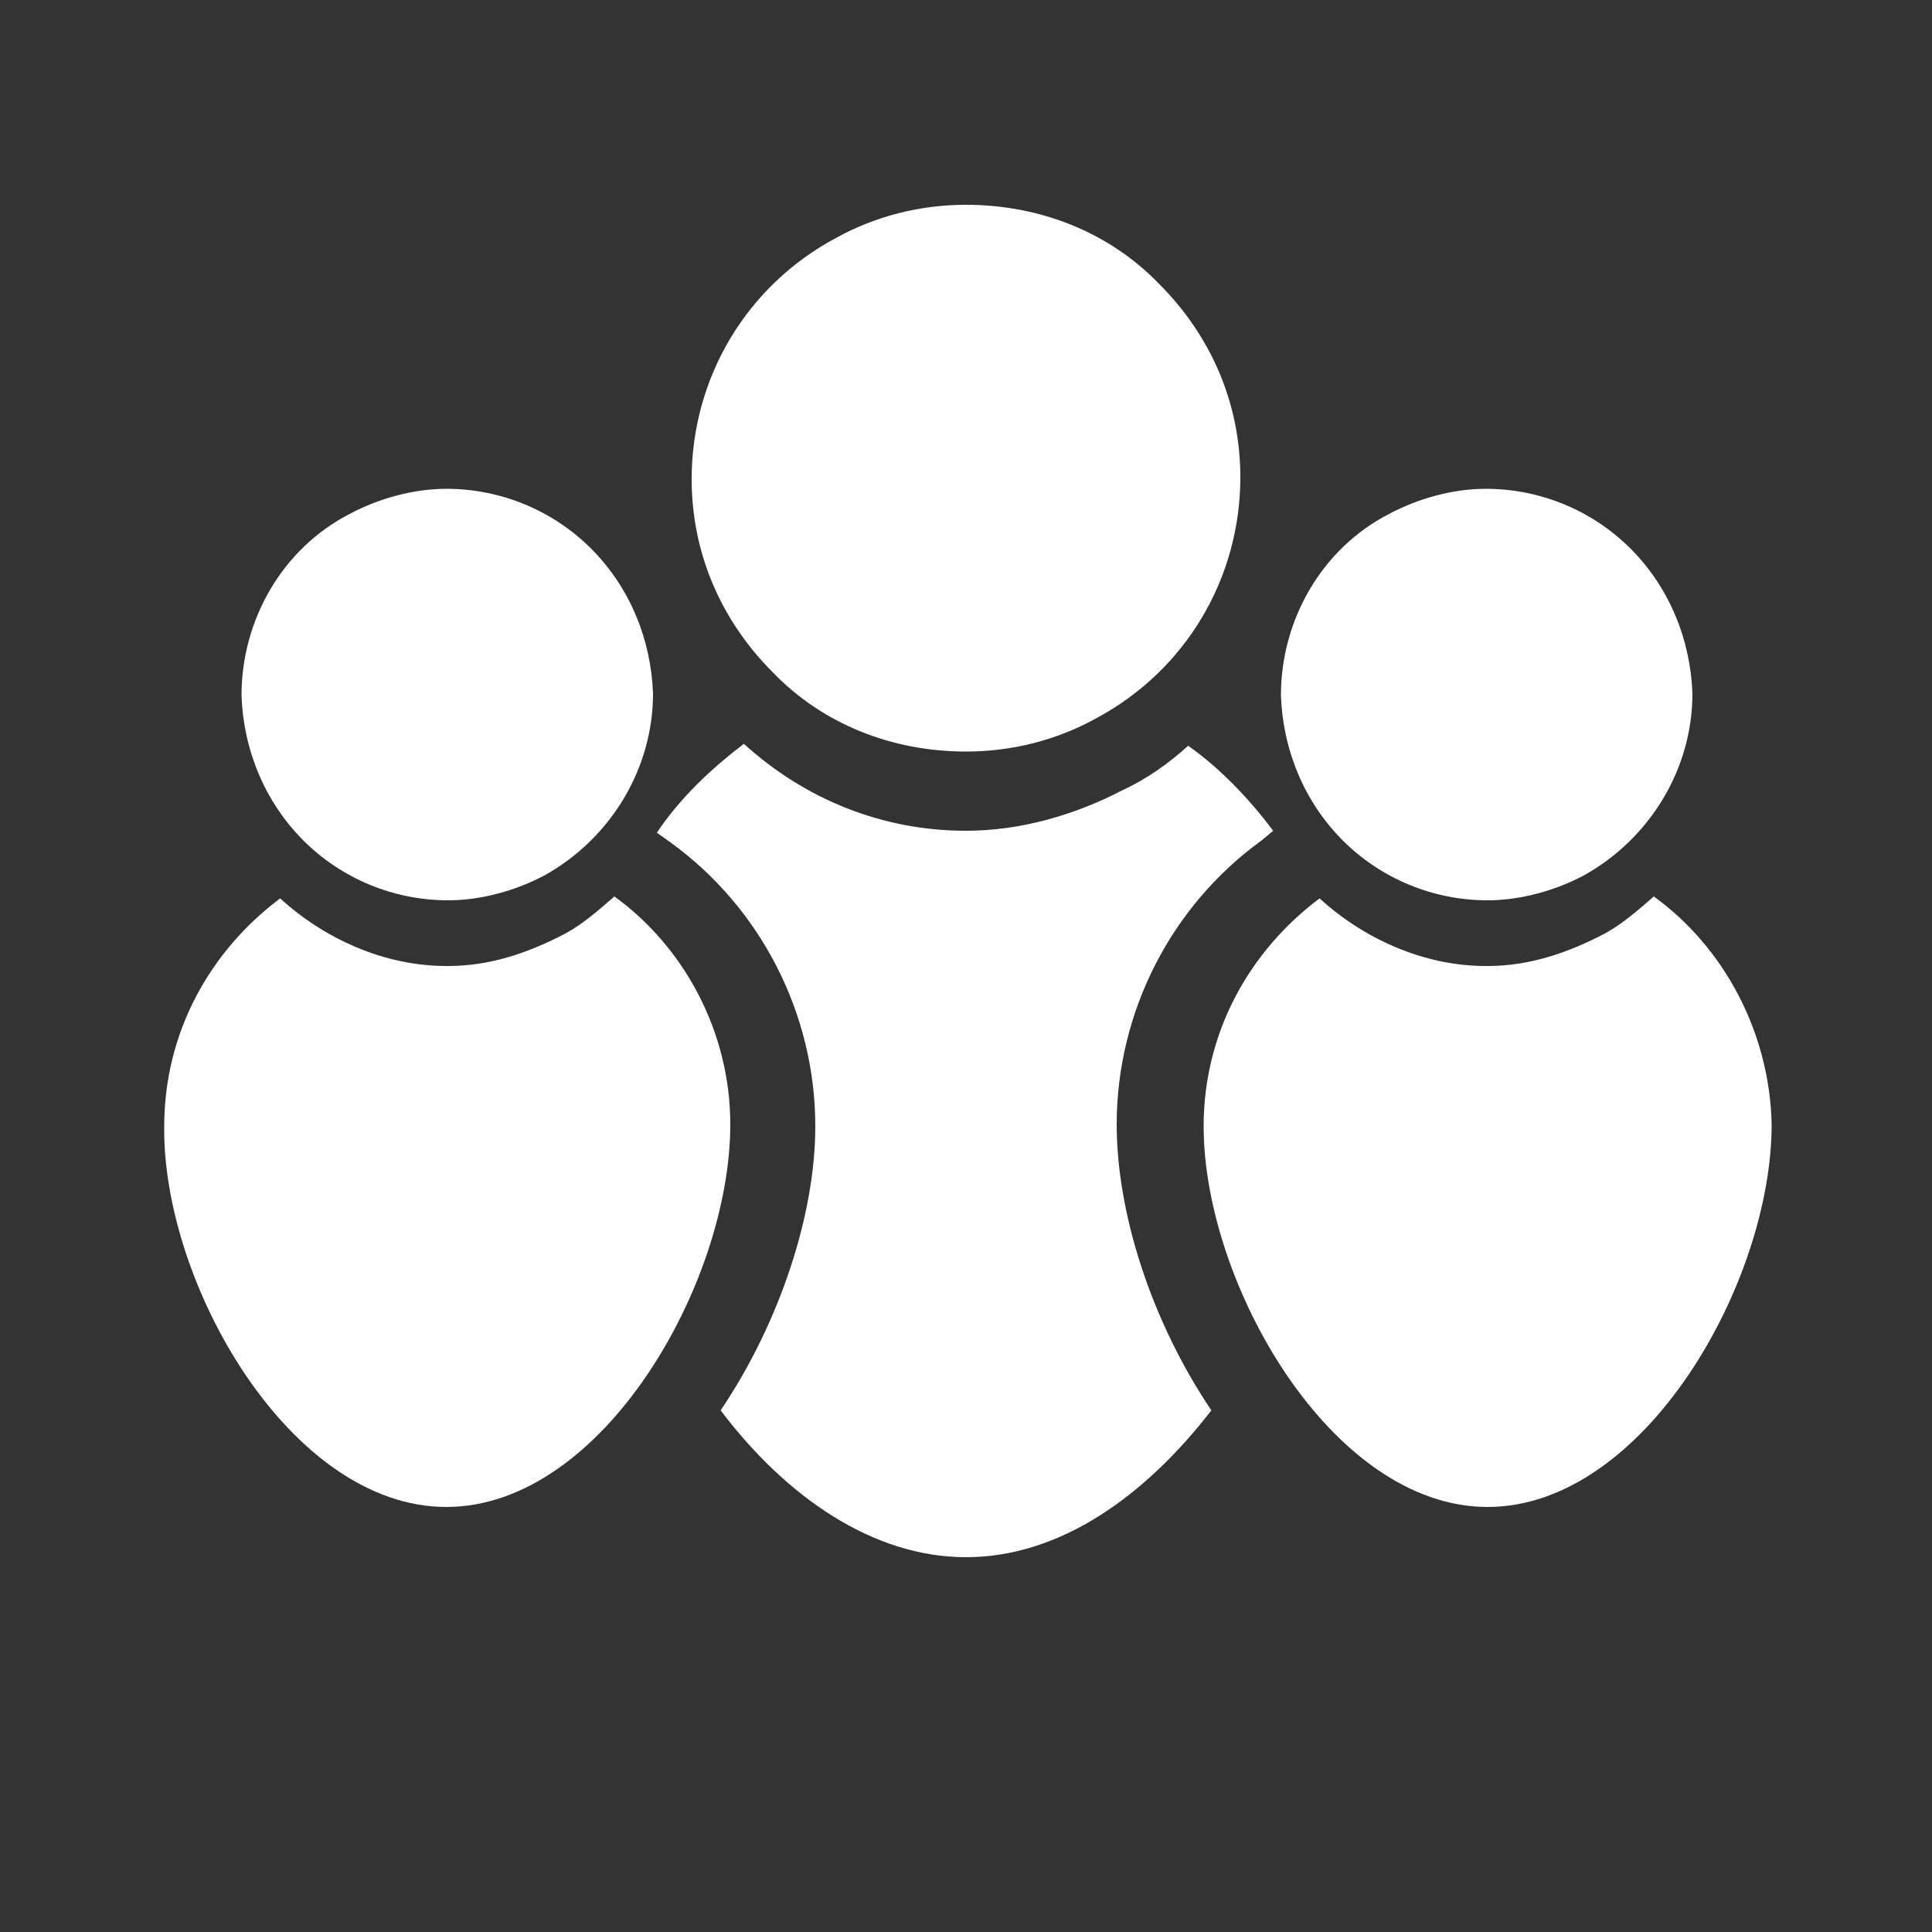 <?xml version="1.0" encoding="utf-8"?>
<!-- Generator: Adobe Illustrator 18.0.0, SVG Export Plug-In . SVG Version: 6.00 Build 0)  -->
<!DOCTYPE svg PUBLIC "-//W3C//DTD SVG 1.1//EN" "http://www.w3.org/Graphics/SVG/1.1/DTD/svg11.dtd">
<svg version="1.1" id="icon-people" class="svg-icon" xmlns="http://www.w3.org/2000/svg" xmlns:xlink="http://www.w3.org/1999/xlink" x="0px" y="0px"
	 viewBox="0 0 100 100" enable-background="new 0 0 100 100" xml:space="preserve">
<rect x="0" y="0" width="100" height="100" fill="#333333" stroke="none"/>
<g id="Your_Icon">
	<path fill="#FFFFFF" d="M56.7,37.2c-2,1.1-4.3,1.7-6.7,1.7c-3.8,0-7.4-1.4-10-4.1c-2.7-2.7-4.2-6.2-4.2-10c0-5.2,2.8-10,7.5-12.5
		c2-1.1,4.3-1.7,6.7-1.7c3.8,0,7.4,1.4,10,4.1c2.7,2.7,4.2,6.2,4.2,10C64.2,29.9,61.4,34.7,56.7,37.2L56.7,37.2z"/>
	<path fill="#FFFFFF" d="M82,45.3c-1.5,0.8-3.3,1.3-5,1.3c-2.8,0-5.5-1.1-7.5-3.1c-2-2-3.1-4.7-3.2-7.5c0-3.9,2.1-7.6,5.6-9.4
		c1.5-0.8,3.3-1.3,5-1.3c2.8,0,5.5,1.1,7.5,3.1c2,2,3.1,4.7,3.2,7.5C87.6,39.8,85.4,43.4,82,45.3L82,45.3z"/>
	<path fill="#FFFFFF" d="M61.5,38.6c-1,0.9-2.1,1.7-3.4,2.3c-2.5,1.3-5.3,2.1-8.1,2.1H50c-4.3,0-8.3-1.6-11.5-4.5
		c-1.7,1.3-3.3,2.8-4.5,4.6l0.7,0.5c4.7,3.4,7.5,8.9,7.5,14.7c0,4.5-1.8,10.1-4.9,14.7c3.4,4.5,7.9,7.6,12.7,7.6
		c4.9,0,9.3-3.2,12.7-7.6c-3.1-4.6-4.9-10.2-4.9-14.8c0-5.8,2.8-11.3,7.5-14.7l0.6-0.5C64.7,41.4,63.2,39.8,61.5,38.6z"/>
	<path fill="#FFFFFF" d="M85.6,46.4c-0.8,0.7-1.6,1.4-2.5,1.9c-1.9,1-3.9,1.7-6.1,1.7h-0.1c-3.2,0-6.3-1.4-8.6-3.5
		c-3.6,2.7-6,6.9-6,11.8c0,8.1,6.6,19.7,14.7,19.7s14.7-11.6,14.7-19.8C91.6,53.4,89.2,49,85.6,46.4z"/>
	<path fill="#FFFFFF" d="M28.2,45.3c-1.5,0.8-3.3,1.3-5,1.3c-2.8,0-5.5-1.1-7.5-3.1c-2-2-3.1-4.7-3.2-7.5c0-3.9,2.1-7.6,5.6-9.4
		c1.5-0.8,3.3-1.3,5-1.3c2.8,0,5.5,1.1,7.5,3.1c2,2,3.1,4.7,3.2,7.5C33.8,39.8,31.6,43.4,28.2,45.3L28.2,45.3z"/>
	<path fill="#FFFFFF" d="M31.8,46.4c-0.8,0.7-1.6,1.4-2.5,1.9c-1.9,1-3.9,1.7-6.1,1.7h-0.1c-3.2,0-6.3-1.4-8.6-3.5
		c-3.6,2.7-6,6.9-6,11.8C8.4,66.4,15,78,23.1,78s14.7-11.6,14.7-19.8C37.8,53.4,35.4,49,31.8,46.4z"/>
</g>
</svg>
